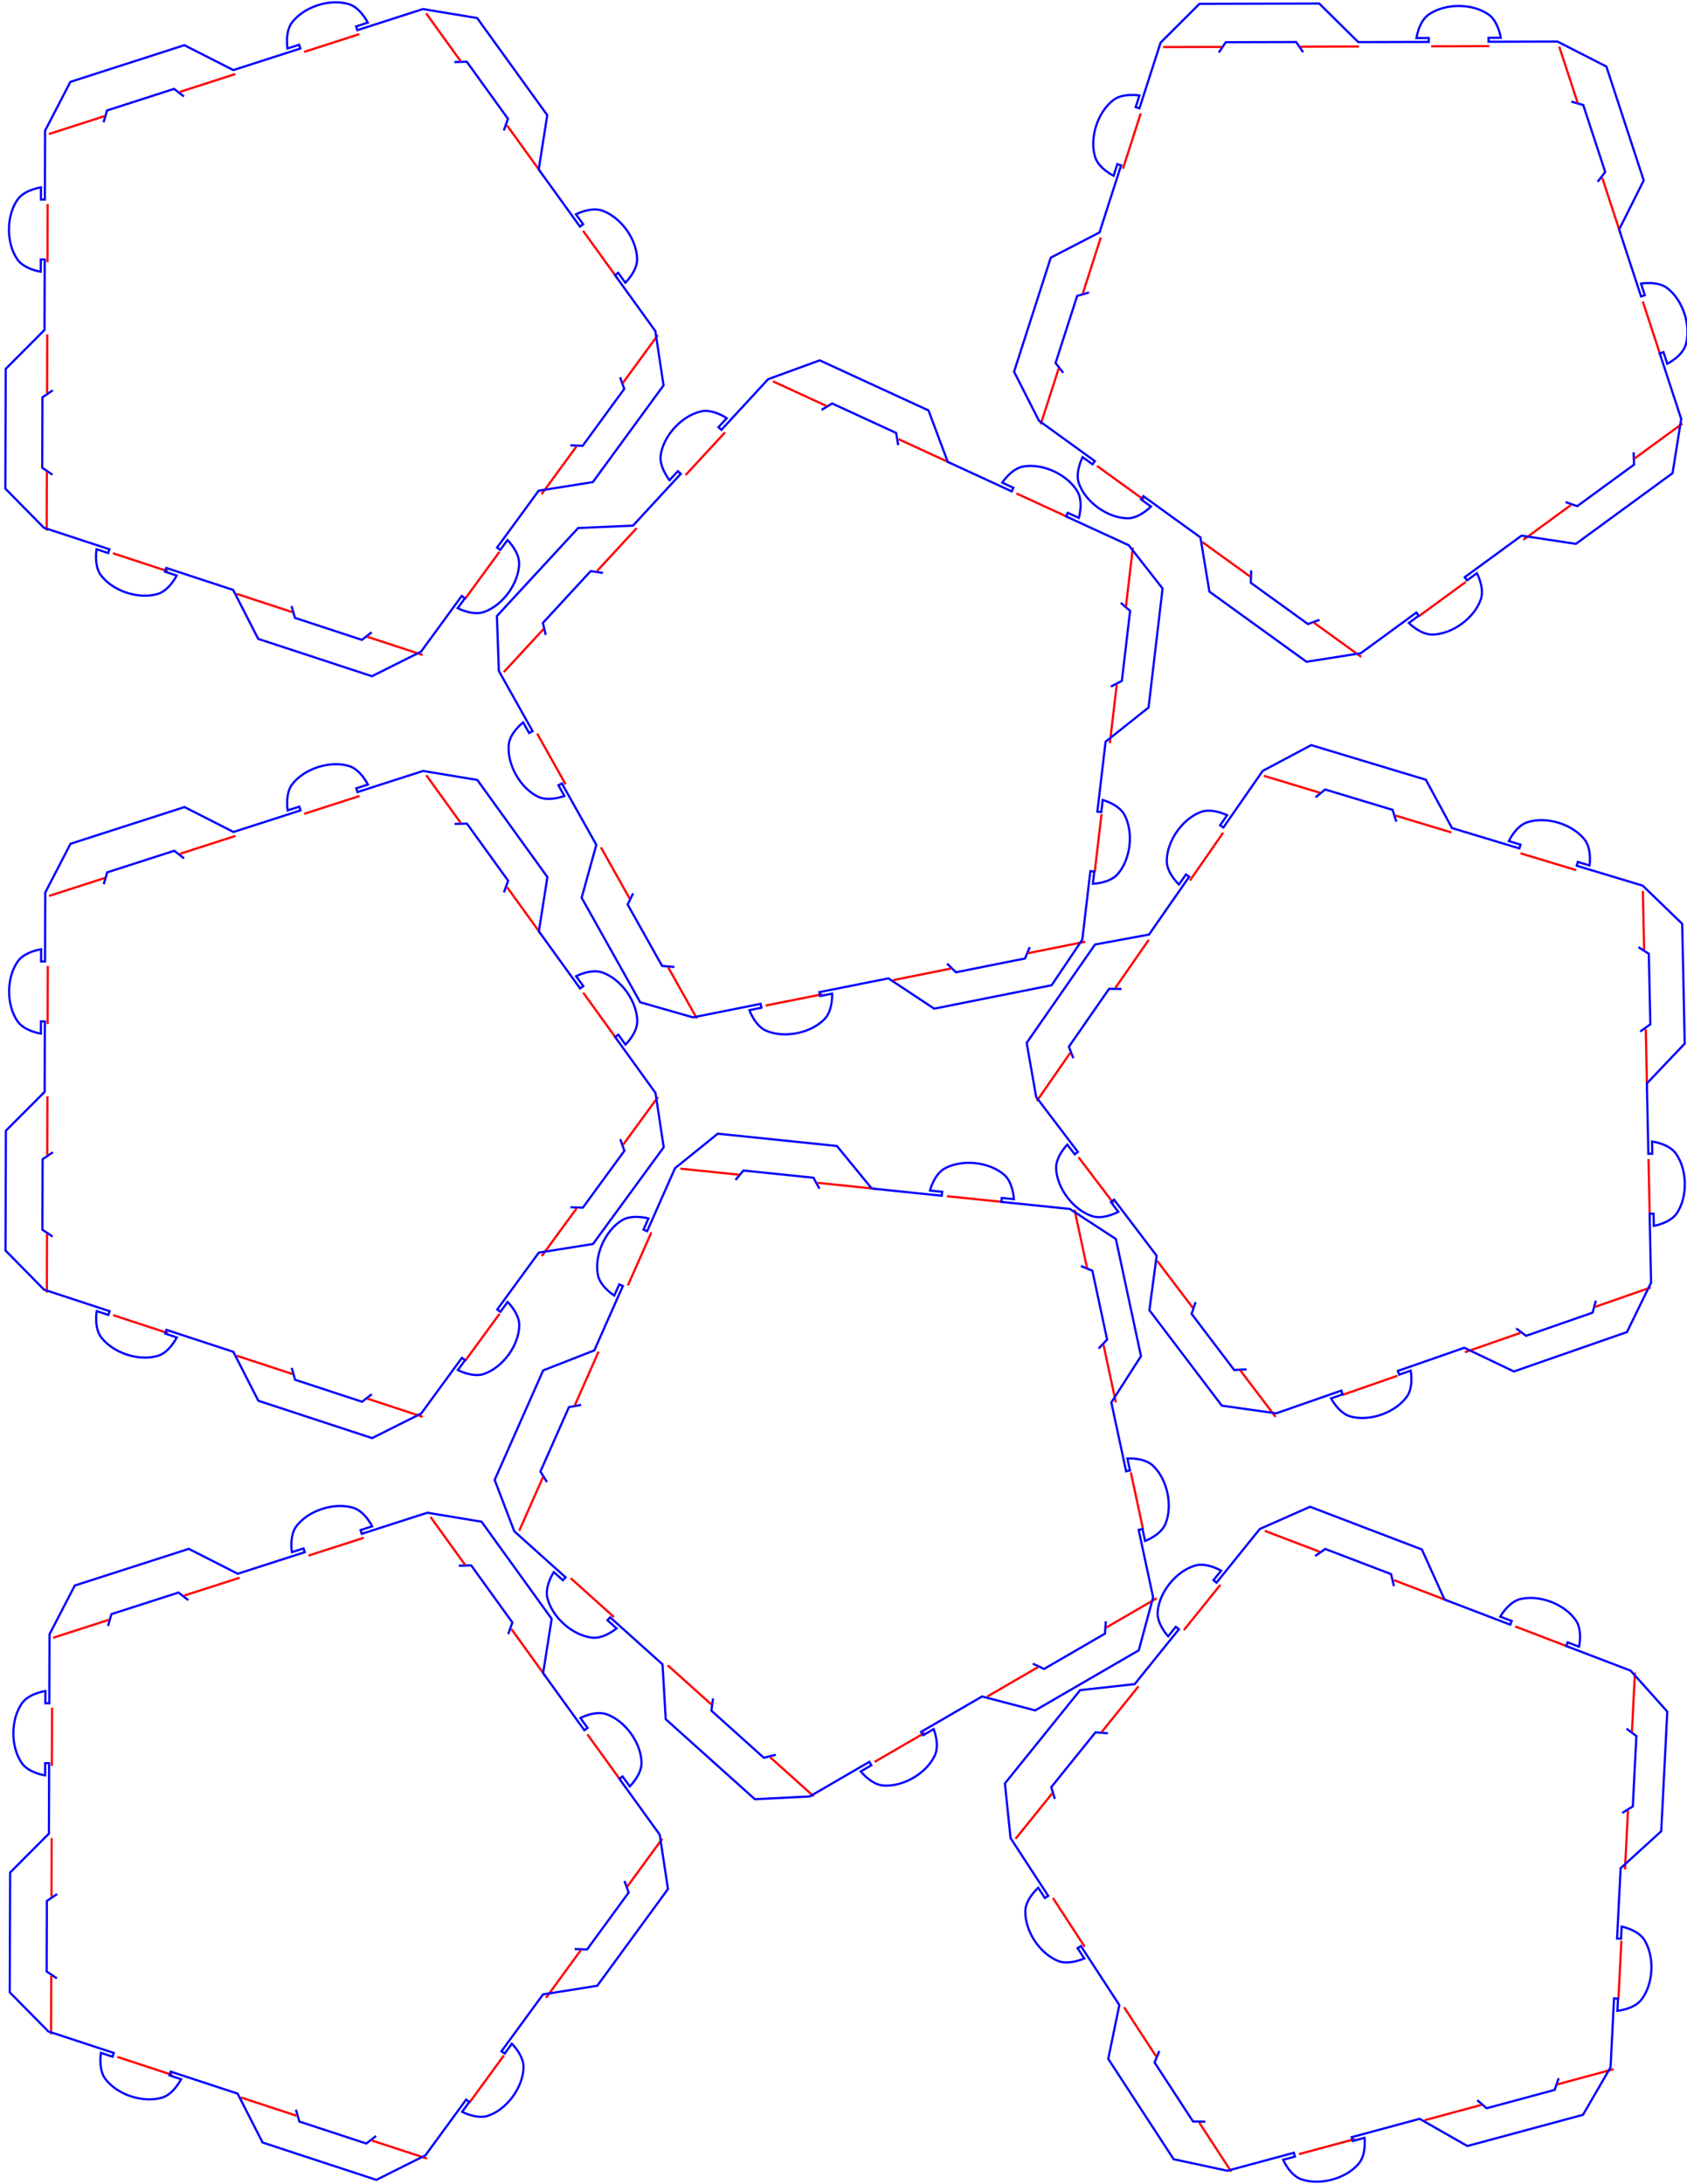 <?xml version="1.0" encoding="UTF-8" standalone="no"?>
<!-- Created with Inkscape (http://www.inkscape.org/) -->

<svg
   xmlns:dc="http://purl.org/dc/elements/1.1/"
   xmlns:cc="http://creativecommons.org/ns#"
   xmlns:rdf="http://www.w3.org/1999/02/22-rdf-syntax-ns#"
   xmlns:svg="http://www.w3.org/2000/svg"
   xmlns="http://www.w3.org/2000/svg"
   xmlns:sodipodi="http://sodipodi.sourceforge.net/DTD/sodipodi-0.dtd"
   xmlns:inkscape="http://www.inkscape.org/namespaces/inkscape"
   width="765"
   height="990"
   id="svg2"
   version="1.1"
   inkscape:version="0.92+devel unknown"
   sodipodi:docname="pentagons_lex.svg">
  <defs
     id="defs4">
    <clipPath
       clipPathUnits="userSpaceOnUse"
       id="clipPath4484" />
  </defs>
  <sodipodi:namedview
     id="base"
     pagecolor="#ffffff"
     bordercolor="#666666"
     borderopacity="1.0"
     inkscape:pageopacity="0.0"
     inkscape:pageshadow="2"
     inkscape:zoom="0.51854497"
     inkscape:cx="358.47226"
     inkscape:cy="514.88689"
     inkscape:document-units="px"
     inkscape:current-layer="svg2"
     showgrid="false"
     inkscape:object-nodes="true"
     inkscape:window-width="1920"
     inkscape:window-height="890"
     inkscape:window-x="0"
     inkscape:window-y="35"
     inkscape:window-maximized="1"
     showguides="true"
     inkscape:guide-bbox="true"
     inkscape:snap-global="false" />
  <g
     id="g40292"
     transform="translate(-0.727,-14.727)">
    <path
       inkscape:connector-curvature="0"
       d="M 47.7,70.17 C 49.27,64.791 49.27,64.791 49.27,64.791 l 30.406,-9.779 c 0,0 0,0 4.437,3.446 M 206.784,42.862 c 5.6,-0.169 5.6,-0.169 5.6,-0.169 l 18.697,25.896 c 0,0 0,0 -1.906,5.285 m 52.74,111.847 c 1.891,5.274 1.891,5.274 1.891,5.274 l -18.851,25.784 c 0,0 0,0 -5.615,-0.18 m -90.076,84.721 c -4.432,3.428 -4.432,3.428 -4.432,3.428 l -30.347,-9.96 c 0,0 0,0 -1.564,-5.396 M 24.511,229.906 c -4.63,-3.155 -4.63,-3.155 -4.63,-3.155 l 0.095,-31.94 c 0,0 0,0 4.649,-3.155"
       style="fill:none;stroke:#0000ff;stroke-width:1;stroke-linecap:butt;stroke-linejoin:miter;stroke-miterlimit:4;stroke-dasharray:none;stroke-opacity:1"
       id="path10791" />
    <path
       sodipodi:nodetypes="cccccccccccccccccccccccccccccc"
       inkscape:connector-curvature="0"
       d="m 138.603,38.263 25.079,-8.066 M 82.244,56.389 107.422,48.291 M 22.89,75.479 48.125,67.363 m 216.991,51.951 15.501,21.47 m -49.974,-69.216 15.43,21.371 m -52.112,-72.177 15.642,21.665 m 17.602,222.432 -15.59,21.324 m 50.473,-69.037 -15.756,21.55 m 52.722,-72.112 -15.926,21.783 M 76.898,273.68 51.939,265.488 m 81.313,26.688 -25.247,-8.286 m 84.352,27.686 -25.129,-8.248 M 22.256,133.58 22.335,107.205 m -0.256,85.702 0.079,-26.609 m -0.265,88.961 0.079,-26.543"
       style="fill:none;stroke:#ff0000;stroke-width:1;stroke-linecap:butt;stroke-linejoin:miter;stroke-miterlimit:4;stroke-dasharray:none;stroke-opacity:1"
       id="path10809" />
    <path
       sodipodi:nodetypes="ccccccccccccccccccccccccccccccccccccccccccccccccccccccccccccc"
       inkscape:connector-curvature="0"
       d="m 32.634,51.835 51.697,-16.627 22.202,11.284 30.39,-9.774 -0.548,-1.705 -5.282,1.699 c 0,0 -1.255,-7.464 2.038,-11.785 5.472,-7.18 17.206,-10.955 25.838,-8.31 5.194,1.591 8.537,8.383 8.537,8.383 l -5.282,1.699 0.549,1.706 29.755,-9.57 24.571,4.067 31.789,44.029 -3.871,24.602 18.687,25.882 1.452,-1.048 -3.248,-4.498 c 0,0 6.711,-3.5 11.838,-1.704 8.52,2.985 15.736,12.979 15.888,22.005 0.092,5.432 -5.335,10.71 -5.335,10.71 l -3.248,-4.498 -1.453,1.049 18.297,25.342 3.725,24.625 -32.051,43.839 -24.595,3.921 -18.841,25.77 1.445,1.057 3.275,-4.479 c 0,0 5.402,5.301 5.278,10.732 -0.206,9.025 -7.481,18.976 -16.019,21.91 -5.138,1.766 -11.834,-1.764 -11.834,-1.764 l 3.275,-4.479 -1.446,-1.057 -18.447,25.232 -22.269,11.152 -51.597,-16.935 -11.329,-22.179 -30.331,-9.955 -0.558,1.701 5.272,1.73 c 0,0 -3.372,6.776 -8.576,8.336 -8.647,2.593 -20.359,-1.251 -25.788,-8.464 -3.267,-4.341 -1.979,-11.8 -1.979,-11.8 l 5.272,1.73 0.559,-1.702 -29.698,-9.747 -17.488,-17.733 0.162,-54.305 17.593,-17.628 0.095,-31.923 -1.79,-0.006 -0.017,5.548 c 0,0 -7.486,-1.113 -10.578,-5.58 -5.138,-7.423 -5.101,-19.749 0.081,-27.141 3.119,-4.448 10.611,-5.529 10.611,-5.529 l -0.017,5.548 1.792,0.006 0.093,-31.256 z"
       style="fill:none;stroke:#0000ff;stroke-width:1;stroke-linecap:butt;stroke-linejoin:miter;stroke-miterlimit:4;stroke-dasharray:none;stroke-opacity:1"
       id="path10817" />
  </g>
  <g
     transform="rotate(17.669,449.38,1671.557)"
     id="g40292-1">
    <path
       inkscape:connector-curvature="0"
       d="M 47.7,70.17 C 49.27,64.791 49.27,64.791 49.27,64.791 l 30.406,-9.779 c 0,0 0,0 4.437,3.446 M 206.784,42.862 c 5.6,-0.169 5.6,-0.169 5.6,-0.169 l 18.697,25.896 c 0,0 0,0 -1.906,5.285 m 52.74,111.847 c 1.891,5.274 1.891,5.274 1.891,5.274 l -18.851,25.784 c 0,0 0,0 -5.615,-0.18 m -90.076,84.721 c -4.432,3.428 -4.432,3.428 -4.432,3.428 l -30.347,-9.96 c 0,0 0,0 -1.564,-5.396 M 24.511,229.906 c -4.63,-3.155 -4.63,-3.155 -4.63,-3.155 l 0.095,-31.94 c 0,0 0,0 4.649,-3.155"
       style="fill:none;stroke:#0000ff;stroke-width:1;stroke-linecap:butt;stroke-linejoin:miter;stroke-miterlimit:4;stroke-dasharray:none;stroke-opacity:1"
       id="path10791-0" />
    <path
       sodipodi:nodetypes="cccccccccccccccccccccccccccccc"
       inkscape:connector-curvature="0"
       d="m 138.603,38.263 25.079,-8.066 M 82.244,56.389 107.422,48.291 M 22.89,75.479 48.125,67.363 m 216.991,51.951 15.501,21.47 m -49.974,-69.216 15.43,21.371 m -52.112,-72.177 15.642,21.665 m 17.602,222.432 -15.59,21.324 m 50.473,-69.037 -15.756,21.55 m 52.722,-72.112 -15.926,21.783 M 76.898,273.68 51.939,265.488 m 81.313,26.688 -25.247,-8.286 m 84.352,27.686 -25.129,-8.248 M 22.256,133.58 22.335,107.205 m -0.256,85.702 0.079,-26.609 m -0.265,88.961 0.079,-26.543"
       style="fill:none;stroke:#ff0000;stroke-width:1;stroke-linecap:butt;stroke-linejoin:miter;stroke-miterlimit:4;stroke-dasharray:none;stroke-opacity:1"
       id="path10809-1" />
    <path
       sodipodi:nodetypes="ccccccccccccccccccccccccccccccccccccccccccccccccccccccccccccc"
       inkscape:connector-curvature="0"
       d="m 32.634,51.835 51.697,-16.627 22.202,11.284 30.39,-9.774 -0.548,-1.705 -5.282,1.699 c 0,0 -1.255,-7.464 2.038,-11.785 5.472,-7.18 17.206,-10.955 25.838,-8.31 5.194,1.591 8.537,8.383 8.537,8.383 l -5.282,1.699 0.549,1.706 29.755,-9.57 24.571,4.067 31.789,44.029 -3.871,24.602 18.687,25.882 1.452,-1.048 -3.248,-4.498 c 0,0 6.711,-3.5 11.838,-1.704 8.52,2.985 15.736,12.979 15.888,22.005 0.092,5.432 -5.335,10.71 -5.335,10.71 l -3.248,-4.498 -1.453,1.049 18.297,25.342 3.725,24.625 -32.051,43.839 -24.595,3.921 -18.841,25.77 1.445,1.057 3.275,-4.479 c 0,0 5.402,5.301 5.278,10.732 -0.206,9.025 -7.481,18.976 -16.019,21.91 -5.138,1.766 -11.834,-1.764 -11.834,-1.764 l 3.275,-4.479 -1.446,-1.057 -18.447,25.232 -22.269,11.152 -51.597,-16.935 -11.329,-22.179 -30.331,-9.955 -0.558,1.701 5.272,1.73 c 0,0 -3.372,6.776 -8.576,8.336 -8.647,2.593 -20.359,-1.251 -25.788,-8.464 -3.267,-4.341 -1.979,-11.8 -1.979,-11.8 l 5.272,1.73 0.559,-1.702 -29.698,-9.747 -17.488,-17.733 0.162,-54.305 17.593,-17.628 0.095,-31.923 -1.79,-0.006 -0.017,5.548 c 0,0 -7.486,-1.113 -10.578,-5.58 -5.138,-7.423 -5.101,-19.749 0.081,-27.141 3.119,-4.448 10.611,-5.529 10.611,-5.529 l -0.017,5.548 1.792,0.006 0.093,-31.256 z"
       style="fill:none;stroke:#0000ff;stroke-width:1;stroke-linecap:butt;stroke-linejoin:miter;stroke-miterlimit:4;stroke-dasharray:none;stroke-opacity:1"
       id="path10817-3" />
  </g>
  <g
     id="g40292-7"
     transform="translate(-0.656,330.604)">
    <path
       inkscape:connector-curvature="0"
       d="M 47.7,70.17 C 49.27,64.791 49.27,64.791 49.27,64.791 l 30.406,-9.779 c 0,0 0,0 4.437,3.446 M 206.784,42.862 c 5.6,-0.169 5.6,-0.169 5.6,-0.169 l 18.697,25.896 c 0,0 0,0 -1.906,5.285 m 52.74,111.847 c 1.891,5.274 1.891,5.274 1.891,5.274 l -18.851,25.784 c 0,0 0,0 -5.615,-0.18 m -90.076,84.721 c -4.432,3.428 -4.432,3.428 -4.432,3.428 l -30.347,-9.96 c 0,0 0,0 -1.564,-5.396 M 24.511,229.906 c -4.63,-3.155 -4.63,-3.155 -4.63,-3.155 l 0.095,-31.94 c 0,0 0,0 4.649,-3.155"
       style="fill:none;stroke:#0000ff;stroke-width:1;stroke-linecap:butt;stroke-linejoin:miter;stroke-miterlimit:4;stroke-dasharray:none;stroke-opacity:1"
       id="path10791-7" />
    <path
       sodipodi:nodetypes="cccccccccccccccccccccccccccccc"
       inkscape:connector-curvature="0"
       d="m 138.603,38.263 25.079,-8.066 M 82.244,56.389 107.422,48.291 M 22.89,75.479 48.125,67.363 m 216.991,51.951 15.501,21.47 m -49.974,-69.216 15.43,21.371 m -52.112,-72.177 15.642,21.665 m 17.602,222.432 -15.59,21.324 m 50.473,-69.037 -15.756,21.55 m 52.722,-72.112 -15.926,21.783 M 76.898,273.68 51.939,265.488 m 81.313,26.688 -25.247,-8.286 m 84.352,27.686 -25.129,-8.248 M 22.256,133.58 22.335,107.205 m -0.256,85.702 0.079,-26.609 m -0.265,88.961 0.079,-26.543"
       style="fill:none;stroke:#ff0000;stroke-width:1;stroke-linecap:butt;stroke-linejoin:miter;stroke-miterlimit:4;stroke-dasharray:none;stroke-opacity:1"
       id="path10809-6" />
    <path
       sodipodi:nodetypes="ccccccccccccccccccccccccccccccccccccccccccccccccccccccccccccc"
       inkscape:connector-curvature="0"
       d="m 32.634,51.835 51.697,-16.627 22.202,11.284 30.39,-9.774 -0.548,-1.705 -5.282,1.699 c 0,0 -1.255,-7.464 2.038,-11.785 5.472,-7.18 17.206,-10.955 25.838,-8.31 5.194,1.591 8.537,8.383 8.537,8.383 l -5.282,1.699 0.549,1.706 29.755,-9.57 24.571,4.067 31.789,44.029 -3.871,24.602 18.687,25.882 1.452,-1.048 -3.248,-4.498 c 0,0 6.711,-3.5 11.838,-1.704 8.52,2.985 15.736,12.979 15.888,22.005 0.092,5.432 -5.335,10.71 -5.335,10.71 l -3.248,-4.498 -1.453,1.049 18.297,25.342 3.725,24.625 -32.051,43.839 -24.595,3.921 -18.841,25.77 1.445,1.057 3.275,-4.479 c 0,0 5.402,5.301 5.278,10.732 -0.206,9.025 -7.481,18.976 -16.019,21.91 -5.138,1.766 -11.834,-1.764 -11.834,-1.764 l 3.275,-4.479 -1.446,-1.057 -18.447,25.232 -22.269,11.152 -51.597,-16.935 -11.329,-22.179 -30.331,-9.955 -0.558,1.701 5.272,1.73 c 0,0 -3.372,6.776 -8.576,8.336 -8.647,2.593 -20.359,-1.251 -25.788,-8.464 -3.267,-4.341 -1.979,-11.8 -1.979,-11.8 l 5.272,1.73 0.559,-1.702 -29.698,-9.747 -17.488,-17.733 0.162,-54.305 17.593,-17.628 0.095,-31.923 -1.79,-0.006 -0.017,5.548 c 0,0 -7.486,-1.113 -10.578,-5.58 -5.138,-7.423 -5.101,-19.749 0.081,-27.141 3.119,-4.448 10.611,-5.529 10.611,-5.529 l -0.017,5.548 1.792,0.006 0.093,-31.256 z"
       style="fill:none;stroke:#0000ff;stroke-width:1;stroke-linecap:butt;stroke-linejoin:miter;stroke-miterlimit:4;stroke-dasharray:none;stroke-opacity:1"
       id="path10817-39" />
  </g>
  <g
     transform="rotate(34.623,-145.02,1096.25)"
     id="g40292-1-1">
    <path
       inkscape:connector-curvature="0"
       d="M 47.7,70.17 C 49.27,64.791 49.27,64.791 49.27,64.791 l 30.406,-9.779 c 0,0 0,0 4.437,3.446 M 206.784,42.862 c 5.6,-0.169 5.6,-0.169 5.6,-0.169 l 18.697,25.896 c 0,0 0,0 -1.906,5.285 m 52.74,111.847 c 1.891,5.274 1.891,5.274 1.891,5.274 l -18.851,25.784 c 0,0 0,0 -5.615,-0.18 m -90.076,84.721 c -4.432,3.428 -4.432,3.428 -4.432,3.428 l -30.347,-9.96 c 0,0 0,0 -1.564,-5.396 M 24.511,229.906 c -4.63,-3.155 -4.63,-3.155 -4.63,-3.155 l 0.095,-31.94 c 0,0 0,0 4.649,-3.155"
       style="fill:none;stroke:#0000ff;stroke-width:1;stroke-linecap:butt;stroke-linejoin:miter;stroke-miterlimit:4;stroke-dasharray:none;stroke-opacity:1"
       id="path10791-0-0" />
    <path
       sodipodi:nodetypes="cccccccccccccccccccccccccccccc"
       inkscape:connector-curvature="0"
       d="m 138.603,38.263 25.079,-8.066 M 82.244,56.389 107.422,48.291 M 22.89,75.479 48.125,67.363 m 216.991,51.951 15.501,21.47 m -49.974,-69.216 15.43,21.371 m -52.112,-72.177 15.642,21.665 m 17.602,222.432 -15.59,21.324 m 50.473,-69.037 -15.756,21.55 m 52.722,-72.112 -15.926,21.783 M 76.898,273.68 51.939,265.488 m 81.313,26.688 -25.247,-8.286 m 84.352,27.686 -25.129,-8.248 M 22.256,133.58 22.335,107.205 m -0.256,85.702 0.079,-26.609 m -0.265,88.961 0.079,-26.543"
       style="fill:none;stroke:#ff0000;stroke-width:1;stroke-linecap:butt;stroke-linejoin:miter;stroke-miterlimit:4;stroke-dasharray:none;stroke-opacity:1"
       id="path10809-1-4" />
    <path
       sodipodi:nodetypes="ccccccccccccccccccccccccccccccccccccccccccccccccccccccccccccc"
       inkscape:connector-curvature="0"
       d="m 32.634,51.835 51.697,-16.627 22.202,11.284 30.39,-9.774 -0.548,-1.705 -5.282,1.699 c 0,0 -1.255,-7.464 2.038,-11.785 5.472,-7.18 17.206,-10.955 25.838,-8.31 5.194,1.591 8.537,8.383 8.537,8.383 l -5.282,1.699 0.549,1.706 29.755,-9.57 24.571,4.067 31.789,44.029 -3.871,24.602 18.687,25.882 1.452,-1.048 -3.248,-4.498 c 0,0 6.711,-3.5 11.838,-1.704 8.52,2.985 15.736,12.979 15.888,22.005 0.092,5.432 -5.335,10.71 -5.335,10.71 l -3.248,-4.498 -1.453,1.049 18.297,25.342 3.725,24.625 -32.051,43.839 -24.595,3.921 -18.841,25.77 1.445,1.057 3.275,-4.479 c 0,0 5.402,5.301 5.278,10.732 -0.206,9.025 -7.481,18.976 -16.019,21.91 -5.138,1.766 -11.834,-1.764 -11.834,-1.764 l 3.275,-4.479 -1.446,-1.057 -18.447,25.232 -22.269,11.152 -51.597,-16.935 -11.329,-22.179 -30.331,-9.955 -0.558,1.701 5.272,1.73 c 0,0 -3.372,6.776 -8.576,8.336 -8.647,2.593 -20.359,-1.251 -25.788,-8.464 -3.267,-4.341 -1.979,-11.8 -1.979,-11.8 l 5.272,1.73 0.559,-1.702 -29.698,-9.747 -17.488,-17.733 0.162,-54.305 17.593,-17.628 0.095,-31.923 -1.79,-0.006 -0.017,5.548 c 0,0 -7.486,-1.113 -10.578,-5.58 -5.138,-7.423 -5.101,-19.749 0.081,-27.141 3.119,-4.448 10.611,-5.529 10.611,-5.529 l -0.017,5.548 1.792,0.006 0.093,-31.256 z"
       style="fill:none;stroke:#0000ff;stroke-width:1;stroke-linecap:butt;stroke-linejoin:miter;stroke-miterlimit:4;stroke-dasharray:none;stroke-opacity:1"
       id="path10817-3-1" />
  </g>
  <g
     id="g40292-18"
     transform="translate(1.273,666.818)">
    <path
       inkscape:connector-curvature="0"
       d="M 47.7,70.17 C 49.27,64.791 49.27,64.791 49.27,64.791 l 30.406,-9.779 c 0,0 0,0 4.437,3.446 M 206.784,42.862 c 5.6,-0.169 5.6,-0.169 5.6,-0.169 l 18.697,25.896 c 0,0 0,0 -1.906,5.285 m 52.74,111.847 c 1.891,5.274 1.891,5.274 1.891,5.274 l -18.851,25.784 c 0,0 0,0 -5.615,-0.18 m -90.076,84.721 c -4.432,3.428 -4.432,3.428 -4.432,3.428 l -30.347,-9.96 c 0,0 0,0 -1.564,-5.396 M 24.511,229.906 c -4.63,-3.155 -4.63,-3.155 -4.63,-3.155 l 0.095,-31.94 c 0,0 0,0 4.649,-3.155"
       style="fill:none;stroke:#0000ff;stroke-width:1;stroke-linecap:butt;stroke-linejoin:miter;stroke-miterlimit:4;stroke-dasharray:none;stroke-opacity:1"
       id="path10791-6" />
    <path
       sodipodi:nodetypes="cccccccccccccccccccccccccccccc"
       inkscape:connector-curvature="0"
       d="m 138.603,38.263 25.079,-8.066 M 82.244,56.389 107.422,48.291 M 22.89,75.479 48.125,67.363 m 216.991,51.951 15.501,21.47 m -49.974,-69.216 15.43,21.371 m -52.112,-72.177 15.642,21.665 m 17.602,222.432 -15.59,21.324 m 50.473,-69.037 -15.756,21.55 m 52.722,-72.112 -15.926,21.783 M 76.898,273.68 51.939,265.488 m 81.313,26.688 -25.247,-8.286 m 84.352,27.686 -25.129,-8.248 M 22.256,133.58 22.335,107.205 m -0.256,85.702 0.079,-26.609 m -0.265,88.961 0.079,-26.543"
       style="fill:none;stroke:#ff0000;stroke-width:1;stroke-linecap:butt;stroke-linejoin:miter;stroke-miterlimit:4;stroke-dasharray:none;stroke-opacity:1"
       id="path10809-4" />
    <path
       sodipodi:nodetypes="ccccccccccccccccccccccccccccccccccccccccccccccccccccccccccccc"
       inkscape:connector-curvature="0"
       d="m 32.634,51.835 51.697,-16.627 22.202,11.284 30.39,-9.774 -0.548,-1.705 -5.282,1.699 c 0,0 -1.255,-7.464 2.038,-11.785 5.472,-7.18 17.206,-10.955 25.838,-8.31 5.194,1.591 8.537,8.383 8.537,8.383 l -5.282,1.699 0.549,1.706 29.755,-9.57 24.571,4.067 31.789,44.029 -3.871,24.602 18.687,25.882 1.452,-1.048 -3.248,-4.498 c 0,0 6.711,-3.5 11.838,-1.704 8.52,2.985 15.736,12.979 15.888,22.005 0.092,5.432 -5.335,10.71 -5.335,10.71 l -3.248,-4.498 -1.453,1.049 18.297,25.342 3.725,24.625 -32.051,43.839 -24.595,3.921 -18.841,25.77 1.445,1.057 3.275,-4.479 c 0,0 5.402,5.301 5.278,10.732 -0.206,9.025 -7.481,18.976 -16.019,21.91 -5.138,1.766 -11.834,-1.764 -11.834,-1.764 l 3.275,-4.479 -1.446,-1.057 -18.447,25.232 -22.269,11.152 -51.597,-16.935 -11.329,-22.179 -30.331,-9.955 -0.558,1.701 5.272,1.73 c 0,0 -3.372,6.776 -8.576,8.336 -8.647,2.593 -20.359,-1.251 -25.788,-8.464 -3.267,-4.341 -1.979,-11.8 -1.979,-11.8 l 5.272,1.73 0.559,-1.702 -29.698,-9.747 -17.488,-17.733 0.162,-54.305 17.593,-17.628 0.095,-31.923 -1.79,-0.006 -0.017,5.548 c 0,0 -7.486,-1.113 -10.578,-5.58 -5.138,-7.423 -5.101,-19.749 0.081,-27.141 3.119,-4.448 10.611,-5.529 10.611,-5.529 l -0.017,5.548 1.792,0.006 0.093,-31.256 z"
       style="fill:none;stroke:#0000ff;stroke-width:1;stroke-linecap:butt;stroke-linejoin:miter;stroke-miterlimit:4;stroke-dasharray:none;stroke-opacity:1"
       id="path10817-34" />
  </g>
  <g
     transform="rotate(-33.274,1510,-277.812)"
     id="g40292-1-7">
    <path
       inkscape:connector-curvature="0"
       d="M 47.7,70.17 C 49.27,64.791 49.27,64.791 49.27,64.791 l 30.406,-9.779 c 0,0 0,0 4.437,3.446 M 206.784,42.862 c 5.6,-0.169 5.6,-0.169 5.6,-0.169 l 18.697,25.896 c 0,0 0,0 -1.906,5.285 m 52.74,111.847 c 1.891,5.274 1.891,5.274 1.891,5.274 l -18.851,25.784 c 0,0 0,0 -5.615,-0.18 m -90.076,84.721 c -4.432,3.428 -4.432,3.428 -4.432,3.428 l -30.347,-9.96 c 0,0 0,0 -1.564,-5.396 M 24.511,229.906 c -4.63,-3.155 -4.63,-3.155 -4.63,-3.155 l 0.095,-31.94 c 0,0 0,0 4.649,-3.155"
       style="fill:none;stroke:#0000ff;stroke-width:1;stroke-linecap:butt;stroke-linejoin:miter;stroke-miterlimit:4;stroke-dasharray:none;stroke-opacity:1"
       id="path10791-0-7" />
    <path
       sodipodi:nodetypes="cccccccccccccccccccccccccccccc"
       inkscape:connector-curvature="0"
       d="m 138.603,38.263 25.079,-8.066 M 82.244,56.389 107.422,48.291 M 22.89,75.479 48.125,67.363 m 216.991,51.951 15.501,21.47 m -49.974,-69.216 15.43,21.371 m -52.112,-72.177 15.642,21.665 m 17.602,222.432 -15.59,21.324 m 50.473,-69.037 -15.756,21.55 m 52.722,-72.112 -15.926,21.783 M 76.898,273.68 51.939,265.488 m 81.313,26.688 -25.247,-8.286 m 84.352,27.686 -25.129,-8.248 M 22.256,133.58 22.335,107.205 m -0.256,85.702 0.079,-26.609 m -0.265,88.961 0.079,-26.543"
       style="fill:none;stroke:#ff0000;stroke-width:1;stroke-linecap:butt;stroke-linejoin:miter;stroke-miterlimit:4;stroke-dasharray:none;stroke-opacity:1"
       id="path10809-1-0" />
    <path
       sodipodi:nodetypes="ccccccccccccccccccccccccccccccccccccccccccccccccccccccccccccc"
       inkscape:connector-curvature="0"
       d="m 32.634,51.835 51.697,-16.627 22.202,11.284 30.39,-9.774 -0.548,-1.705 -5.282,1.699 c 0,0 -1.255,-7.464 2.038,-11.785 5.472,-7.18 17.206,-10.955 25.838,-8.31 5.194,1.591 8.537,8.383 8.537,8.383 l -5.282,1.699 0.549,1.706 29.755,-9.57 24.571,4.067 31.789,44.029 -3.871,24.602 18.687,25.882 1.452,-1.048 -3.248,-4.498 c 0,0 6.711,-3.5 11.838,-1.704 8.52,2.985 15.736,12.979 15.888,22.005 0.092,5.432 -5.335,10.71 -5.335,10.71 l -3.248,-4.498 -1.453,1.049 18.297,25.342 3.725,24.625 -32.051,43.839 -24.595,3.921 -18.841,25.77 1.445,1.057 3.275,-4.479 c 0,0 5.402,5.301 5.278,10.732 -0.206,9.025 -7.481,18.976 -16.019,21.91 -5.138,1.766 -11.834,-1.764 -11.834,-1.764 l 3.275,-4.479 -1.446,-1.057 -18.447,25.232 -22.269,11.152 -51.597,-16.935 -11.329,-22.179 -30.331,-9.955 -0.558,1.701 5.272,1.73 c 0,0 -3.372,6.776 -8.576,8.336 -8.647,2.593 -20.359,-1.251 -25.788,-8.464 -3.267,-4.341 -1.979,-11.8 -1.979,-11.8 l 5.272,1.73 0.559,-1.702 -29.698,-9.747 -17.488,-17.733 0.162,-54.305 17.593,-17.628 0.095,-31.923 -1.79,-0.006 -0.017,5.548 c 0,0 -7.486,-1.113 -10.578,-5.58 -5.138,-7.423 -5.101,-19.749 0.081,-27.141 3.119,-4.448 10.611,-5.529 10.611,-5.529 l -0.017,5.548 1.792,0.006 0.093,-31.256 z"
       style="fill:none;stroke:#0000ff;stroke-width:1;stroke-linecap:butt;stroke-linejoin:miter;stroke-miterlimit:4;stroke-dasharray:none;stroke-opacity:1"
       id="path10817-3-7" />
  </g>
  <g
     transform="rotate(-48.274,819.115,147.426)"
     id="g40292-1-7-4">
    <path
       inkscape:connector-curvature="0"
       d="M 47.7,70.17 C 49.27,64.791 49.27,64.791 49.27,64.791 l 30.406,-9.779 c 0,0 0,0 4.437,3.446 M 206.784,42.862 c 5.6,-0.169 5.6,-0.169 5.6,-0.169 l 18.697,25.896 c 0,0 0,0 -1.906,5.285 m 52.74,111.847 c 1.891,5.274 1.891,5.274 1.891,5.274 l -18.851,25.784 c 0,0 0,0 -5.615,-0.18 m -90.076,84.721 c -4.432,3.428 -4.432,3.428 -4.432,3.428 l -30.347,-9.96 c 0,0 0,0 -1.564,-5.396 M 24.511,229.906 c -4.63,-3.155 -4.63,-3.155 -4.63,-3.155 l 0.095,-31.94 c 0,0 0,0 4.649,-3.155"
       style="fill:none;stroke:#0000ff;stroke-width:1;stroke-linecap:butt;stroke-linejoin:miter;stroke-miterlimit:4;stroke-dasharray:none;stroke-opacity:1"
       id="path10791-0-7-5" />
    <path
       sodipodi:nodetypes="cccccccccccccccccccccccccccccc"
       inkscape:connector-curvature="0"
       d="m 138.603,38.263 25.079,-8.066 M 82.244,56.389 107.422,48.291 M 22.89,75.479 48.125,67.363 m 216.991,51.951 15.501,21.47 m -49.974,-69.216 15.43,21.371 m -52.112,-72.177 15.642,21.665 m 17.602,222.432 -15.59,21.324 m 50.473,-69.037 -15.756,21.55 m 52.722,-72.112 -15.926,21.783 M 76.898,273.68 51.939,265.488 m 81.313,26.688 -25.247,-8.286 m 84.352,27.686 -25.129,-8.248 M 22.256,133.58 22.335,107.205 m -0.256,85.702 0.079,-26.609 m -0.265,88.961 0.079,-26.543"
       style="fill:none;stroke:#ff0000;stroke-width:1;stroke-linecap:butt;stroke-linejoin:miter;stroke-miterlimit:4;stroke-dasharray:none;stroke-opacity:1"
       id="path10809-1-0-3" />
    <path
       sodipodi:nodetypes="ccccccccccccccccccccccccccccccccccccccccccccccccccccccccccccc"
       inkscape:connector-curvature="0"
       d="m 32.634,51.835 51.697,-16.627 22.202,11.284 30.39,-9.774 -0.548,-1.705 -5.282,1.699 c 0,0 -1.255,-7.464 2.038,-11.785 5.472,-7.18 17.206,-10.955 25.838,-8.31 5.194,1.591 8.537,8.383 8.537,8.383 l -5.282,1.699 0.549,1.706 29.755,-9.57 24.571,4.067 31.789,44.029 -3.871,24.602 18.687,25.882 1.452,-1.048 -3.248,-4.498 c 0,0 6.711,-3.5 11.838,-1.704 8.52,2.985 15.736,12.979 15.888,22.005 0.092,5.432 -5.335,10.71 -5.335,10.71 l -3.248,-4.498 -1.453,1.049 18.297,25.342 3.725,24.625 -32.051,43.839 -24.595,3.921 -18.841,25.77 1.445,1.057 3.275,-4.479 c 0,0 5.402,5.301 5.278,10.732 -0.206,9.025 -7.481,18.976 -16.019,21.91 -5.138,1.766 -11.834,-1.764 -11.834,-1.764 l 3.275,-4.479 -1.446,-1.057 -18.447,25.232 -22.269,11.152 -51.597,-16.935 -11.329,-22.179 -30.331,-9.955 -0.558,1.701 5.272,1.73 c 0,0 -3.372,6.776 -8.576,8.336 -8.647,2.593 -20.359,-1.251 -25.788,-8.464 -3.267,-4.341 -1.979,-11.8 -1.979,-11.8 l 5.272,1.73 0.559,-1.702 -29.698,-9.747 -17.488,-17.733 0.162,-54.305 17.593,-17.628 0.095,-31.923 -1.79,-0.006 -0.017,5.548 c 0,0 -7.486,-1.113 -10.578,-5.58 -5.138,-7.423 -5.101,-19.749 0.081,-27.141 3.119,-4.448 10.611,-5.529 10.611,-5.529 l -0.017,5.548 1.792,0.006 0.093,-31.256 z"
       style="fill:none;stroke:#0000ff;stroke-width:1;stroke-linecap:butt;stroke-linejoin:miter;stroke-miterlimit:4;stroke-dasharray:none;stroke-opacity:1"
       id="path10817-3-7-0" />
  </g>
  <g
     id="g40292-72"
     transform="rotate(-29.456,561.511,-200.985)">
    <path
       inkscape:connector-curvature="0"
       d="M 47.7,70.17 C 49.27,64.791 49.27,64.791 49.27,64.791 l 30.406,-9.779 c 0,0 0,0 4.437,3.446 M 206.784,42.862 c 5.6,-0.169 5.6,-0.169 5.6,-0.169 l 18.697,25.896 c 0,0 0,0 -1.906,5.285 m 52.74,111.847 c 1.891,5.274 1.891,5.274 1.891,5.274 l -18.851,25.784 c 0,0 0,0 -5.615,-0.18 m -90.076,84.721 c -4.432,3.428 -4.432,3.428 -4.432,3.428 l -30.347,-9.96 c 0,0 0,0 -1.564,-5.396 M 24.511,229.906 c -4.63,-3.155 -4.63,-3.155 -4.63,-3.155 l 0.095,-31.94 c 0,0 0,0 4.649,-3.155"
       style="fill:none;stroke:#0000ff;stroke-width:1;stroke-linecap:butt;stroke-linejoin:miter;stroke-miterlimit:4;stroke-dasharray:none;stroke-opacity:1"
       id="path10791-9" />
    <path
       sodipodi:nodetypes="cccccccccccccccccccccccccccccc"
       inkscape:connector-curvature="0"
       d="m 138.603,38.263 25.079,-8.066 M 82.244,56.389 107.422,48.291 M 22.89,75.479 48.125,67.363 m 216.991,51.951 15.501,21.47 m -49.974,-69.216 15.43,21.371 m -52.112,-72.177 15.642,21.665 m 17.602,222.432 -15.59,21.324 m 50.473,-69.037 -15.756,21.55 m 52.722,-72.112 -15.926,21.783 M 76.898,273.68 51.939,265.488 m 81.313,26.688 -25.247,-8.286 m 84.352,27.686 -25.129,-8.248 M 22.256,133.58 22.335,107.205 m -0.256,85.702 0.079,-26.609 m -0.265,88.961 0.079,-26.543"
       style="fill:none;stroke:#ff0000;stroke-width:1;stroke-linecap:butt;stroke-linejoin:miter;stroke-miterlimit:4;stroke-dasharray:none;stroke-opacity:1"
       id="path10809-9" />
    <path
       sodipodi:nodetypes="ccccccccccccccccccccccccccccccccccccccccccccccccccccccccccccc"
       inkscape:connector-curvature="0"
       d="m 32.634,51.835 51.697,-16.627 22.202,11.284 30.39,-9.774 -0.548,-1.705 -5.282,1.699 c 0,0 -1.255,-7.464 2.038,-11.785 5.472,-7.18 17.206,-10.955 25.838,-8.31 5.194,1.591 8.537,8.383 8.537,8.383 l -5.282,1.699 0.549,1.706 29.755,-9.57 24.571,4.067 31.789,44.029 -3.871,24.602 18.687,25.882 1.452,-1.048 -3.248,-4.498 c 0,0 6.711,-3.5 11.838,-1.704 8.52,2.985 15.736,12.979 15.888,22.005 0.092,5.432 -5.335,10.71 -5.335,10.71 l -3.248,-4.498 -1.453,1.049 18.297,25.342 3.725,24.625 -32.051,43.839 -24.595,3.921 -18.841,25.77 1.445,1.057 3.275,-4.479 c 0,0 5.402,5.301 5.278,10.732 -0.206,9.025 -7.481,18.976 -16.019,21.91 -5.138,1.766 -11.834,-1.764 -11.834,-1.764 l 3.275,-4.479 -1.446,-1.057 -18.447,25.232 -22.269,11.152 -51.597,-16.935 -11.329,-22.179 -30.331,-9.955 -0.558,1.701 5.272,1.73 c 0,0 -3.372,6.776 -8.576,8.336 -8.647,2.593 -20.359,-1.251 -25.788,-8.464 -3.267,-4.341 -1.979,-11.8 -1.979,-11.8 l 5.272,1.73 0.559,-1.702 -29.698,-9.747 -17.488,-17.733 0.162,-54.305 17.593,-17.628 0.095,-31.923 -1.79,-0.006 -0.017,5.548 c 0,0 -7.486,-1.113 -10.578,-5.58 -5.138,-7.423 -5.101,-19.749 0.081,-27.141 3.119,-4.448 10.611,-5.529 10.611,-5.529 l -0.017,5.548 1.792,0.006 0.093,-31.256 z"
       style="fill:none;stroke:#0000ff;stroke-width:1;stroke-linecap:butt;stroke-linejoin:miter;stroke-miterlimit:4;stroke-dasharray:none;stroke-opacity:1"
       id="path10817-30" />
  </g>
</svg>
